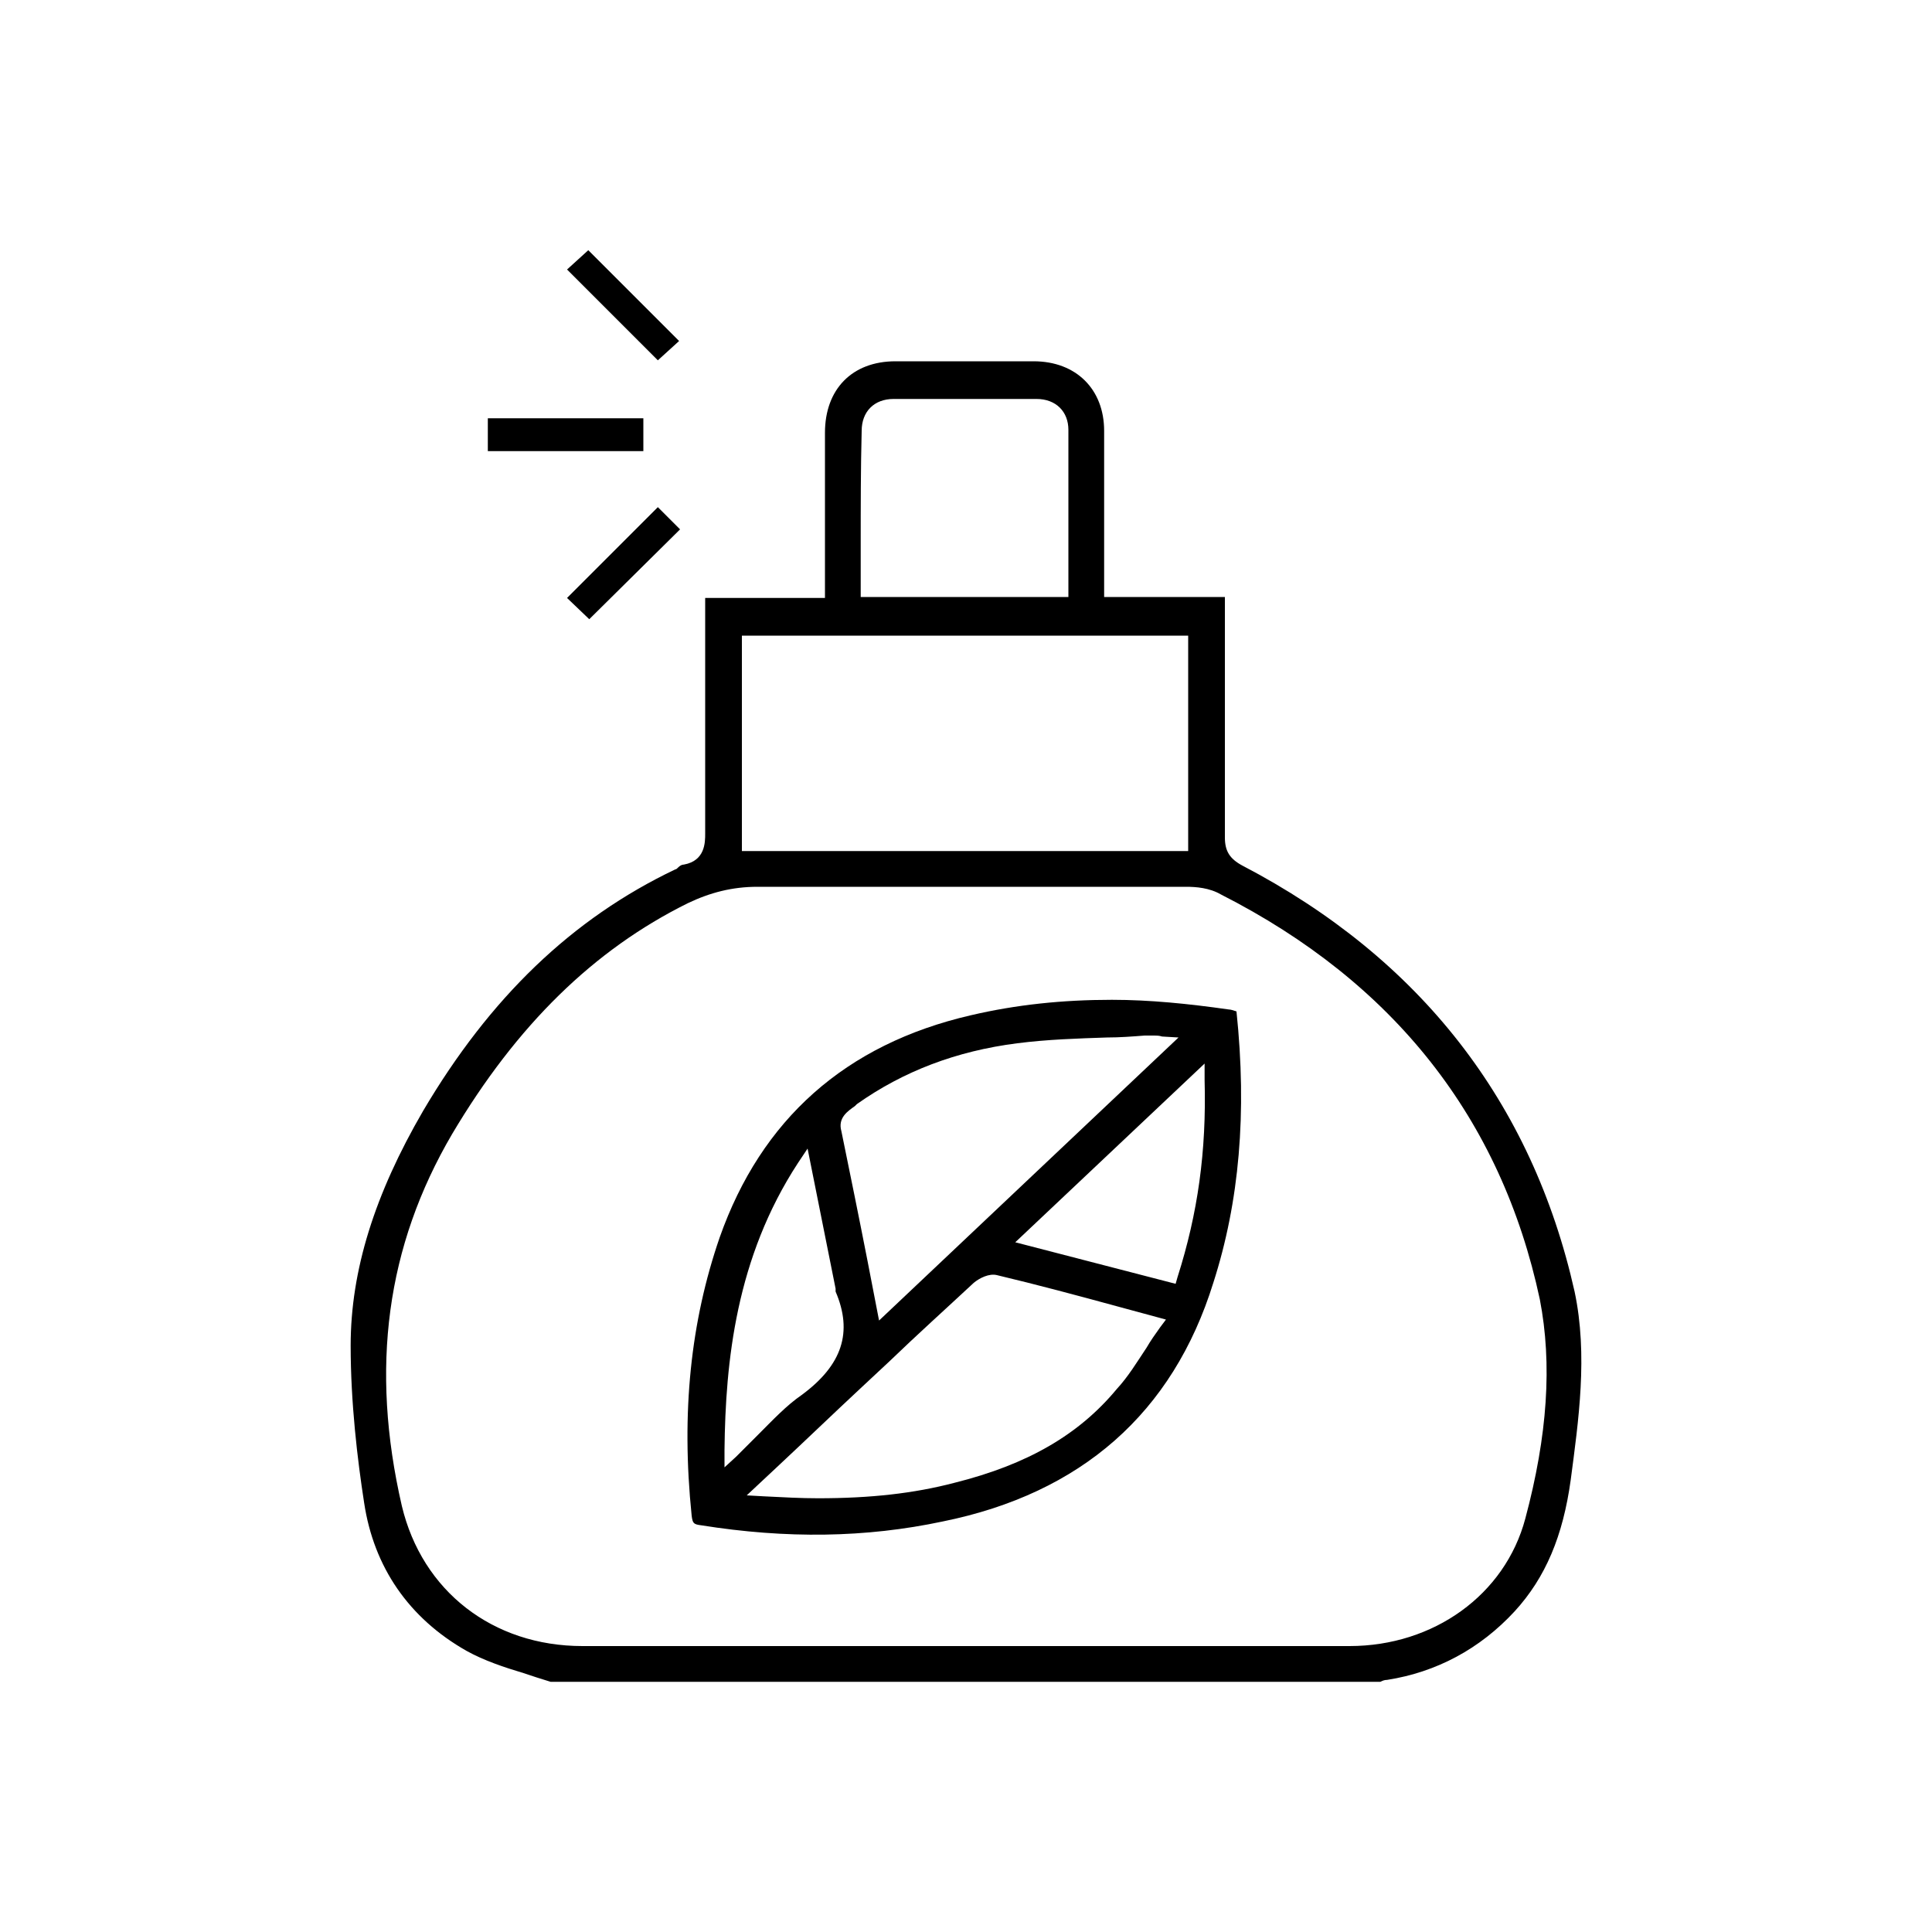 <?xml version="1.0" encoding="utf-8"?>
<!-- Generator: Adobe Illustrator 25.2.1, SVG Export Plug-In . SVG Version: 6.00 Build 0)  -->
<svg version="1.1" id="Layer_1" xmlns="http://www.w3.org/2000/svg" xmlns:xlink="http://www.w3.org/1999/xlink" x="0px" y="0px"
	 viewBox="0 0 200 200" style="enable-background:new 0 0 200 200;" xml:space="preserve">
<g>
	<path d="M163,133.7c-4.4-19.6-16-34.5-34.4-44.1c-1.3-0.7-1.8-1.5-1.8-2.9c0-5.9,0-11.8,0-17.7l0-7.2h-12.5l0-5.9
		c0-3.8,0-7.5,0-11.3c0-4.3-2.9-7.2-7.3-7.2c-4.7,0-9.5,0-14.3,0c-4.5,0-7.3,2.9-7.3,7.4c0,3.3,0,6.6,0,10l0,7.1H73l0,7.2
		c0,5.6,0,11.4,0,17.2c0,0.9,0,2.8-2.2,3.2c-0.2,0-0.4,0.1-0.6,0.3C70.1,89.9,70,90,69.9,90c-10.7,5.1-19.2,13.3-26.1,25
		c-5,8.6-7.5,16.5-7.5,24.3c0,5.9,0.7,11.8,1.4,16.3c1,6.6,4.6,11.9,10.6,15.3c1.8,1,3.9,1.7,5.9,2.3c0.9,0.3,1.8,0.6,2.8,0.9h85.8
		c0,0,0.1,0,0.1,0c0.2-0.1,0.4-0.2,0.7-0.2c5.1-0.8,9.6-3.2,13.2-7.1c3.2-3.5,5-7.8,5.8-13.6C163.4,147.1,164.4,140.3,163,133.7z
		 M89.2,44.6c0-2,1.3-3.3,3.3-3.3c4.7,0,9.5,0,14.8,0c2,0,3.3,1.3,3.3,3.2c0,4,0,8.1,0,12l0,5.3H89.1l0-5.4
		C89.1,52.4,89.1,48.5,89.2,44.6z M76.8,65.8H123v22.3H76.8V65.8z M157.9,157.2c-2.1,7.9-9.5,13.2-18.2,13.2c-5.4,0-10.8,0-16.1,0
		c-3.9,0-7.9,0-11.8,0l-11.8,0l-11.8,0c-9.3,0-18.6,0-27.9,0c-9.3,0-16.6-5.7-18.7-14.5c-3.3-14.3-1.6-26.9,5.2-38.5
		c6.7-11.3,14.7-19.1,24.4-23.9c2.3-1.1,4.6-1.7,7.2-1.7c0,0,0.1,0,0.1,0c8.6,0,17.3,0,25.7,0c6.2,0,12.4,0,18.6,0
		c1,0,2.4,0.1,3.6,0.8c17.9,9.1,29,23.2,33,41.9C160.7,141.2,160.2,148.6,157.9,157.2z"/>
	<rect x="50.5" y="43.3" width="16.1" height="3.4"/>
	<polygon points="70.3,35.3 60.9,25.9 58.7,27.9 68.1,37.3 	"/>
	<polygon points="61,64.1 70.4,54.8 68.1,52.5 58.7,61.9 	"/>
	<path d="M128,104.7c-0.3-0.1-0.6-0.2-0.8-0.2c-4.2-0.6-8.2-1-12.1-1c-5.1,0-9.9,0.5-14.6,1.6c-13,3-21.7,10.8-26,23
		c-3,8.7-4,18.1-2.9,28.8c0.1,0.8,0.2,0.9,1,1c8.8,1.4,17,1.3,25-0.4c14.3-2.9,23.8-11.2,28-24.7C128.3,124.4,129.1,115.2,128,104.7
		C128.1,104.7,128,104.7,128,104.7z M88.5,114.5l0.2-0.2c4.8-3.4,10.3-5.5,16.6-6.3c3.1-0.4,6.3-0.5,9.3-0.6c1.3,0,2.6-0.1,3.9-0.2
		c0.3,0,0.6,0,1,0c0.2,0,0.5,0,0.8,0.1l1.7,0.1l-31,29.3l-1.2-6.2c-0.9-4.6-1.8-9-2.7-13.4C86.7,115.7,87.8,115,88.5,114.5z
		 M75,151.9l0-1.8c0.1-9.2,1.2-19.9,7.6-29.7l1-1.5l2.9,14.5c0,0.1,0,0.2,0,0.3c1.8,4.2,0.7,7.6-3.5,10.7c-1.6,1.1-3,2.6-4.5,4.1
		c-0.7,0.7-1.5,1.5-2.3,2.3L75,151.9z M120.1,137.4c-0.5,0.7-1,1.4-1.4,2.1c-1,1.5-1.9,3-3.1,4.3c-3.9,4.7-9.2,7.8-16.8,9.7
		c-4.2,1.1-8.7,1.6-14.1,1.6c-1.8,0-3.6-0.1-5.6-0.2l-1.8-0.1l3.1-2.9c3-2.8,5.8-5.5,8.7-8.2l3-2.8c2.8-2.7,5.8-5.4,8.7-8.1
		c0.6-0.5,1.6-1,2.4-0.8c4.2,1,8.3,2.1,12.7,3.3l4.8,1.3L120.1,137.4z M121.9,132.2l-0.2,0.7l-16.6-4.3l19.6-18.5l0,1.7
		C124.9,119.2,124,125.6,121.9,132.2z"/>
</g>
</svg>
